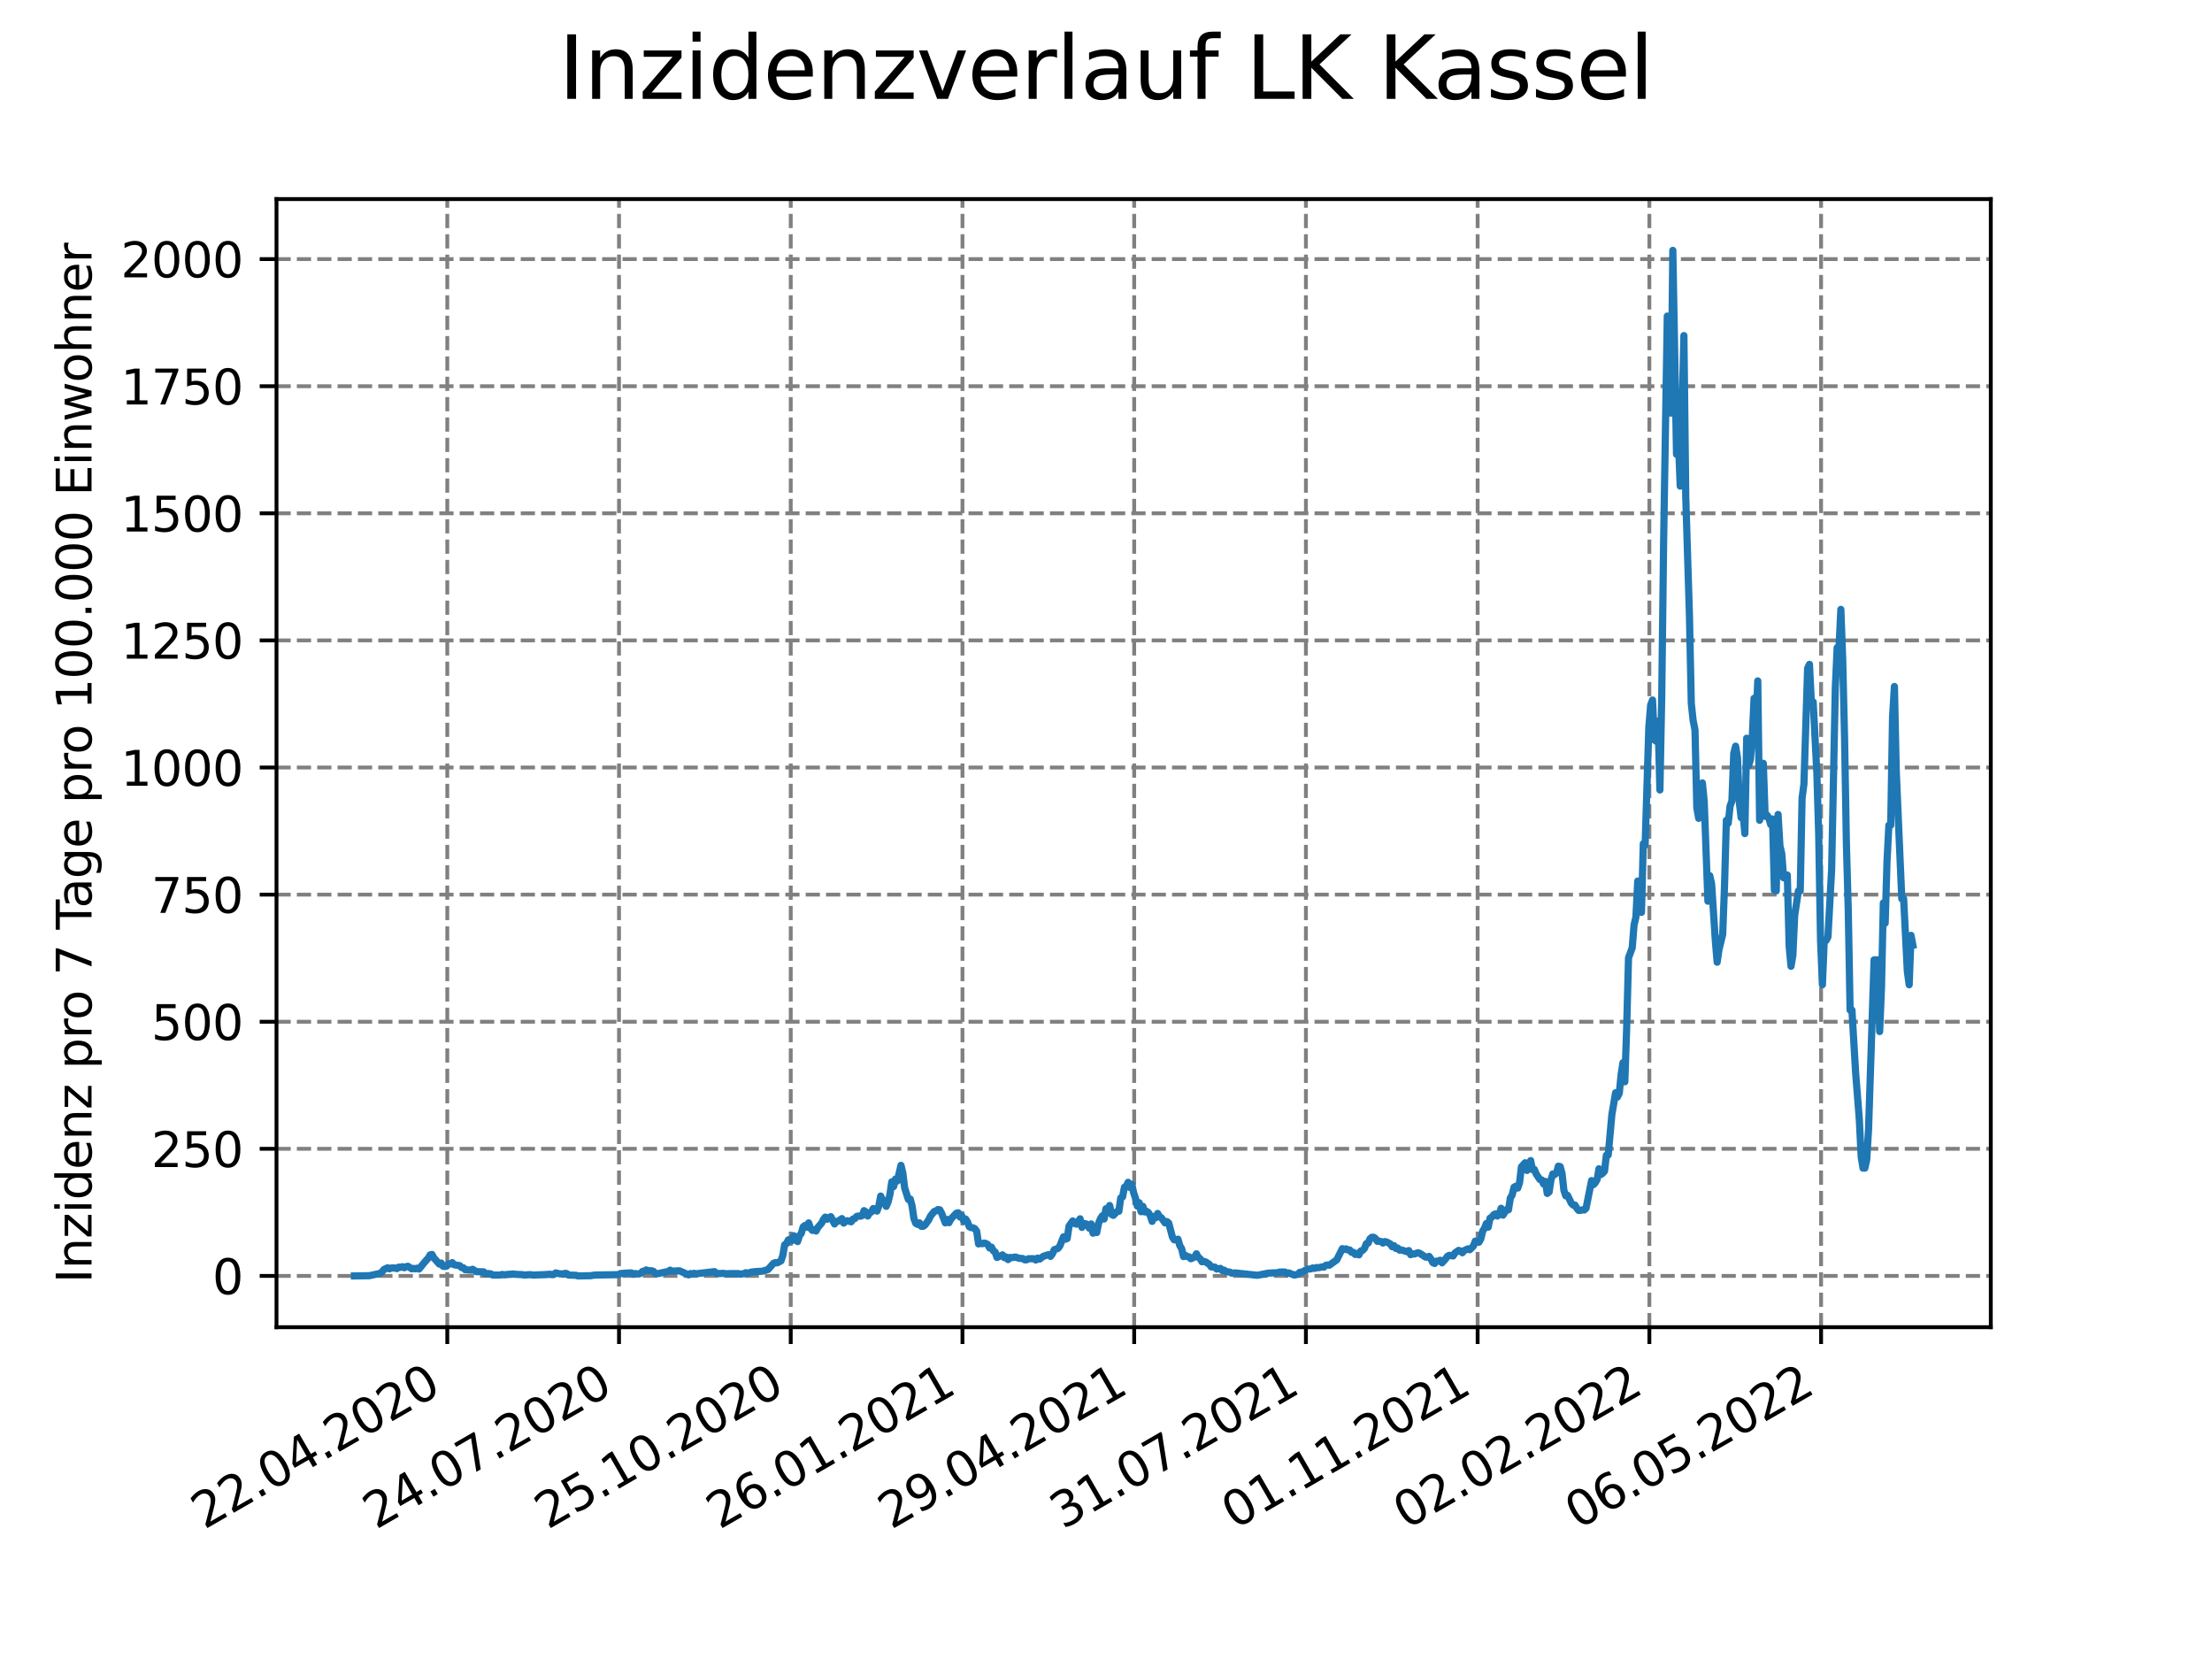 <?xml version="1.0" encoding="utf-8" standalone="no"?>
<!DOCTYPE svg PUBLIC "-//W3C//DTD SVG 1.1//EN"
  "http://www.w3.org/Graphics/SVG/1.1/DTD/svg11.dtd">
<svg xmlns:xlink="http://www.w3.org/1999/xlink" width="460.8pt" height="345.6pt" viewBox="0 0 460.8 345.6" xmlns="http://www.w3.org/2000/svg" version="1.1">
 <defs>
  <style type="text/css">*{stroke-linejoin: round; stroke-linecap: butt}</style>
 </defs>
 <g id="figure_1">
  <g id="patch_1">
   <path d="M 0 345.6 
L 460.8 345.6 
L 460.8 0 
L 0 0 
z
" style="fill: #ffffff"/>
  </g>
  <g id="axes_1">
   <g id="patch_2">
    <path d="M 57.6 276.48 
L 414.72 276.48 
L 414.72 41.472 
L 57.6 41.472 
z
" style="fill: #ffffff"/>
   </g>
   <g id="matplotlib.axis_1">
    <g id="xtick_1">
     <g id="line2d_1">
      <path d="M 93.178 276.48 
L 93.178 41.472 
" clip-path="url(#peb07316f0f)" style="fill: none; stroke-dasharray: 2.96,1.28; stroke-dashoffset: 0; stroke: #808080; stroke-width: 0.8"/>
     </g>
     <g id="line2d_2">
      <defs>
       <path id="mc55c9bea31" d="M 0 0 
L 0 3.5 
" style="stroke: #000000; stroke-width: 0.8"/>
      </defs>
      <g>
       <use xlink:href="#mc55c9bea31" x="93.178" y="276.48" style="stroke: #000000; stroke-width: 0.8"/>
      </g>
     </g>
     <g id="text_1">
      <!-- 22.04.2020 -->
      <g transform="translate(42.553 318.689)rotate(-30)scale(0.1 -0.1)">
       <defs>
        <path id="DejaVuSans-32" d="M 1228 531 
L 3431 531 
L 3431 0 
L 469 0 
L 469 531 
Q 828 903 1448 1529 
Q 2069 2156 2228 2338 
Q 2531 2678 2651 2914 
Q 2772 3150 2772 3378 
Q 2772 3750 2511 3984 
Q 2250 4219 1831 4219 
Q 1534 4219 1204 4116 
Q 875 4013 500 3803 
L 500 4441 
Q 881 4594 1212 4672 
Q 1544 4750 1819 4750 
Q 2544 4750 2975 4387 
Q 3406 4025 3406 3419 
Q 3406 3131 3298 2873 
Q 3191 2616 2906 2266 
Q 2828 2175 2409 1742 
Q 1991 1309 1228 531 
z
" transform="scale(0.016)"/>
        <path id="DejaVuSans-2e" d="M 684 794 
L 1344 794 
L 1344 0 
L 684 0 
L 684 794 
z
" transform="scale(0.016)"/>
        <path id="DejaVuSans-30" d="M 2034 4250 
Q 1547 4250 1301 3770 
Q 1056 3291 1056 2328 
Q 1056 1369 1301 889 
Q 1547 409 2034 409 
Q 2525 409 2770 889 
Q 3016 1369 3016 2328 
Q 3016 3291 2770 3770 
Q 2525 4250 2034 4250 
z
M 2034 4750 
Q 2819 4750 3233 4129 
Q 3647 3509 3647 2328 
Q 3647 1150 3233 529 
Q 2819 -91 2034 -91 
Q 1250 -91 836 529 
Q 422 1150 422 2328 
Q 422 3509 836 4129 
Q 1250 4750 2034 4750 
z
" transform="scale(0.016)"/>
        <path id="DejaVuSans-34" d="M 2419 4116 
L 825 1625 
L 2419 1625 
L 2419 4116 
z
M 2253 4666 
L 3047 4666 
L 3047 1625 
L 3713 1625 
L 3713 1100 
L 3047 1100 
L 3047 0 
L 2419 0 
L 2419 1100 
L 313 1100 
L 313 1709 
L 2253 4666 
z
" transform="scale(0.016)"/>
       </defs>
       <use xlink:href="#DejaVuSans-32"/>
       <use xlink:href="#DejaVuSans-32" x="63.623"/>
       <use xlink:href="#DejaVuSans-2e" x="127.246"/>
       <use xlink:href="#DejaVuSans-30" x="159.033"/>
       <use xlink:href="#DejaVuSans-34" x="222.656"/>
       <use xlink:href="#DejaVuSans-2e" x="286.279"/>
       <use xlink:href="#DejaVuSans-32" x="318.066"/>
       <use xlink:href="#DejaVuSans-30" x="381.689"/>
       <use xlink:href="#DejaVuSans-32" x="445.312"/>
       <use xlink:href="#DejaVuSans-30" x="508.936"/>
      </g>
     </g>
    </g>
    <g id="xtick_2">
     <g id="line2d_3">
      <path d="M 128.952 276.48 
L 128.952 41.472 
" clip-path="url(#peb07316f0f)" style="fill: none; stroke-dasharray: 2.96,1.28; stroke-dashoffset: 0; stroke: #808080; stroke-width: 0.8"/>
     </g>
     <g id="line2d_4">
      <g>
       <use xlink:href="#mc55c9bea31" x="128.952" y="276.48" style="stroke: #000000; stroke-width: 0.8"/>
      </g>
     </g>
     <g id="text_2">
      <!-- 24.07.2020 -->
      <g transform="translate(78.326 318.689)rotate(-30)scale(0.1 -0.1)">
       <defs>
        <path id="DejaVuSans-37" d="M 525 4666 
L 3525 4666 
L 3525 4397 
L 1831 0 
L 1172 0 
L 2766 4134 
L 525 4134 
L 525 4666 
z
" transform="scale(0.016)"/>
       </defs>
       <use xlink:href="#DejaVuSans-32"/>
       <use xlink:href="#DejaVuSans-34" x="63.623"/>
       <use xlink:href="#DejaVuSans-2e" x="127.246"/>
       <use xlink:href="#DejaVuSans-30" x="159.033"/>
       <use xlink:href="#DejaVuSans-37" x="222.656"/>
       <use xlink:href="#DejaVuSans-2e" x="286.279"/>
       <use xlink:href="#DejaVuSans-32" x="318.066"/>
       <use xlink:href="#DejaVuSans-30" x="381.689"/>
       <use xlink:href="#DejaVuSans-32" x="445.312"/>
       <use xlink:href="#DejaVuSans-30" x="508.936"/>
      </g>
     </g>
    </g>
    <g id="xtick_3">
     <g id="line2d_5">
      <path d="M 164.725 276.48 
L 164.725 41.472 
" clip-path="url(#peb07316f0f)" style="fill: none; stroke-dasharray: 2.96,1.28; stroke-dashoffset: 0; stroke: #808080; stroke-width: 0.8"/>
     </g>
     <g id="line2d_6">
      <g>
       <use xlink:href="#mc55c9bea31" x="164.725" y="276.48" style="stroke: #000000; stroke-width: 0.8"/>
      </g>
     </g>
     <g id="text_3">
      <!-- 25.10.2020 -->
      <g transform="translate(114.1 318.689)rotate(-30)scale(0.1 -0.1)">
       <defs>
        <path id="DejaVuSans-35" d="M 691 4666 
L 3169 4666 
L 3169 4134 
L 1269 4134 
L 1269 2991 
Q 1406 3038 1543 3061 
Q 1681 3084 1819 3084 
Q 2600 3084 3056 2656 
Q 3513 2228 3513 1497 
Q 3513 744 3044 326 
Q 2575 -91 1722 -91 
Q 1428 -91 1123 -41 
Q 819 9 494 109 
L 494 744 
Q 775 591 1075 516 
Q 1375 441 1709 441 
Q 2250 441 2565 725 
Q 2881 1009 2881 1497 
Q 2881 1984 2565 2268 
Q 2250 2553 1709 2553 
Q 1456 2553 1204 2497 
Q 953 2441 691 2322 
L 691 4666 
z
" transform="scale(0.016)"/>
        <path id="DejaVuSans-31" d="M 794 531 
L 1825 531 
L 1825 4091 
L 703 3866 
L 703 4441 
L 1819 4666 
L 2450 4666 
L 2450 531 
L 3481 531 
L 3481 0 
L 794 0 
L 794 531 
z
" transform="scale(0.016)"/>
       </defs>
       <use xlink:href="#DejaVuSans-32"/>
       <use xlink:href="#DejaVuSans-35" x="63.623"/>
       <use xlink:href="#DejaVuSans-2e" x="127.246"/>
       <use xlink:href="#DejaVuSans-31" x="159.033"/>
       <use xlink:href="#DejaVuSans-30" x="222.656"/>
       <use xlink:href="#DejaVuSans-2e" x="286.279"/>
       <use xlink:href="#DejaVuSans-32" x="318.066"/>
       <use xlink:href="#DejaVuSans-30" x="381.689"/>
       <use xlink:href="#DejaVuSans-32" x="445.312"/>
       <use xlink:href="#DejaVuSans-30" x="508.936"/>
      </g>
     </g>
    </g>
    <g id="xtick_4">
     <g id="line2d_7">
      <path d="M 200.499 276.48 
L 200.499 41.472 
" clip-path="url(#peb07316f0f)" style="fill: none; stroke-dasharray: 2.96,1.28; stroke-dashoffset: 0; stroke: #808080; stroke-width: 0.8"/>
     </g>
     <g id="line2d_8">
      <g>
       <use xlink:href="#mc55c9bea31" x="200.499" y="276.48" style="stroke: #000000; stroke-width: 0.8"/>
      </g>
     </g>
     <g id="text_4">
      <!-- 26.01.2021 -->
      <g transform="translate(149.873 318.689)rotate(-30)scale(0.1 -0.1)">
       <defs>
        <path id="DejaVuSans-36" d="M 2113 2584 
Q 1688 2584 1439 2293 
Q 1191 2003 1191 1497 
Q 1191 994 1439 701 
Q 1688 409 2113 409 
Q 2538 409 2786 701 
Q 3034 994 3034 1497 
Q 3034 2003 2786 2293 
Q 2538 2584 2113 2584 
z
M 3366 4563 
L 3366 3988 
Q 3128 4100 2886 4159 
Q 2644 4219 2406 4219 
Q 1781 4219 1451 3797 
Q 1122 3375 1075 2522 
Q 1259 2794 1537 2939 
Q 1816 3084 2150 3084 
Q 2853 3084 3261 2657 
Q 3669 2231 3669 1497 
Q 3669 778 3244 343 
Q 2819 -91 2113 -91 
Q 1303 -91 875 529 
Q 447 1150 447 2328 
Q 447 3434 972 4092 
Q 1497 4750 2381 4750 
Q 2619 4750 2861 4703 
Q 3103 4656 3366 4563 
z
" transform="scale(0.016)"/>
       </defs>
       <use xlink:href="#DejaVuSans-32"/>
       <use xlink:href="#DejaVuSans-36" x="63.623"/>
       <use xlink:href="#DejaVuSans-2e" x="127.246"/>
       <use xlink:href="#DejaVuSans-30" x="159.033"/>
       <use xlink:href="#DejaVuSans-31" x="222.656"/>
       <use xlink:href="#DejaVuSans-2e" x="286.279"/>
       <use xlink:href="#DejaVuSans-32" x="318.066"/>
       <use xlink:href="#DejaVuSans-30" x="381.689"/>
       <use xlink:href="#DejaVuSans-32" x="445.312"/>
       <use xlink:href="#DejaVuSans-31" x="508.936"/>
      </g>
     </g>
    </g>
    <g id="xtick_5">
     <g id="line2d_9">
      <path d="M 236.272 276.48 
L 236.272 41.472 
" clip-path="url(#peb07316f0f)" style="fill: none; stroke-dasharray: 2.96,1.28; stroke-dashoffset: 0; stroke: #808080; stroke-width: 0.8"/>
     </g>
     <g id="line2d_10">
      <g>
       <use xlink:href="#mc55c9bea31" x="236.272" y="276.48" style="stroke: #000000; stroke-width: 0.8"/>
      </g>
     </g>
     <g id="text_5">
      <!-- 29.04.2021 -->
      <g transform="translate(185.647 318.689)rotate(-30)scale(0.1 -0.1)">
       <defs>
        <path id="DejaVuSans-39" d="M 703 97 
L 703 672 
Q 941 559 1184 500 
Q 1428 441 1663 441 
Q 2288 441 2617 861 
Q 2947 1281 2994 2138 
Q 2813 1869 2534 1725 
Q 2256 1581 1919 1581 
Q 1219 1581 811 2004 
Q 403 2428 403 3163 
Q 403 3881 828 4315 
Q 1253 4750 1959 4750 
Q 2769 4750 3195 4129 
Q 3622 3509 3622 2328 
Q 3622 1225 3098 567 
Q 2575 -91 1691 -91 
Q 1453 -91 1209 -44 
Q 966 3 703 97 
z
M 1959 2075 
Q 2384 2075 2632 2365 
Q 2881 2656 2881 3163 
Q 2881 3666 2632 3958 
Q 2384 4250 1959 4250 
Q 1534 4250 1286 3958 
Q 1038 3666 1038 3163 
Q 1038 2656 1286 2365 
Q 1534 2075 1959 2075 
z
" transform="scale(0.016)"/>
       </defs>
       <use xlink:href="#DejaVuSans-32"/>
       <use xlink:href="#DejaVuSans-39" x="63.623"/>
       <use xlink:href="#DejaVuSans-2e" x="127.246"/>
       <use xlink:href="#DejaVuSans-30" x="159.033"/>
       <use xlink:href="#DejaVuSans-34" x="222.656"/>
       <use xlink:href="#DejaVuSans-2e" x="286.279"/>
       <use xlink:href="#DejaVuSans-32" x="318.066"/>
       <use xlink:href="#DejaVuSans-30" x="381.689"/>
       <use xlink:href="#DejaVuSans-32" x="445.312"/>
       <use xlink:href="#DejaVuSans-31" x="508.936"/>
      </g>
     </g>
    </g>
    <g id="xtick_6">
     <g id="line2d_11">
      <path d="M 272.046 276.48 
L 272.046 41.472 
" clip-path="url(#peb07316f0f)" style="fill: none; stroke-dasharray: 2.96,1.28; stroke-dashoffset: 0; stroke: #808080; stroke-width: 0.8"/>
     </g>
     <g id="line2d_12">
      <g>
       <use xlink:href="#mc55c9bea31" x="272.046" y="276.48" style="stroke: #000000; stroke-width: 0.8"/>
      </g>
     </g>
     <g id="text_6">
      <!-- 31.07.2021 -->
      <g transform="translate(221.421 318.689)rotate(-30)scale(0.1 -0.1)">
       <defs>
        <path id="DejaVuSans-33" d="M 2597 2516 
Q 3050 2419 3304 2112 
Q 3559 1806 3559 1356 
Q 3559 666 3084 287 
Q 2609 -91 1734 -91 
Q 1441 -91 1130 -33 
Q 819 25 488 141 
L 488 750 
Q 750 597 1062 519 
Q 1375 441 1716 441 
Q 2309 441 2620 675 
Q 2931 909 2931 1356 
Q 2931 1769 2642 2001 
Q 2353 2234 1838 2234 
L 1294 2234 
L 1294 2753 
L 1863 2753 
Q 2328 2753 2575 2939 
Q 2822 3125 2822 3475 
Q 2822 3834 2567 4026 
Q 2313 4219 1838 4219 
Q 1578 4219 1281 4162 
Q 984 4106 628 3988 
L 628 4550 
Q 988 4650 1302 4700 
Q 1616 4750 1894 4750 
Q 2613 4750 3031 4423 
Q 3450 4097 3450 3541 
Q 3450 3153 3228 2886 
Q 3006 2619 2597 2516 
z
" transform="scale(0.016)"/>
       </defs>
       <use xlink:href="#DejaVuSans-33"/>
       <use xlink:href="#DejaVuSans-31" x="63.623"/>
       <use xlink:href="#DejaVuSans-2e" x="127.246"/>
       <use xlink:href="#DejaVuSans-30" x="159.033"/>
       <use xlink:href="#DejaVuSans-37" x="222.656"/>
       <use xlink:href="#DejaVuSans-2e" x="286.279"/>
       <use xlink:href="#DejaVuSans-32" x="318.066"/>
       <use xlink:href="#DejaVuSans-30" x="381.689"/>
       <use xlink:href="#DejaVuSans-32" x="445.312"/>
       <use xlink:href="#DejaVuSans-31" x="508.936"/>
      </g>
     </g>
    </g>
    <g id="xtick_7">
     <g id="line2d_13">
      <path d="M 307.819 276.48 
L 307.819 41.472 
" clip-path="url(#peb07316f0f)" style="fill: none; stroke-dasharray: 2.96,1.28; stroke-dashoffset: 0; stroke: #808080; stroke-width: 0.8"/>
     </g>
     <g id="line2d_14">
      <g>
       <use xlink:href="#mc55c9bea31" x="307.819" y="276.48" style="stroke: #000000; stroke-width: 0.8"/>
      </g>
     </g>
     <g id="text_7">
      <!-- 01.11.2021 -->
      <g transform="translate(257.194 318.689)rotate(-30)scale(0.1 -0.1)">
       <use xlink:href="#DejaVuSans-30"/>
       <use xlink:href="#DejaVuSans-31" x="63.623"/>
       <use xlink:href="#DejaVuSans-2e" x="127.246"/>
       <use xlink:href="#DejaVuSans-31" x="159.033"/>
       <use xlink:href="#DejaVuSans-31" x="222.656"/>
       <use xlink:href="#DejaVuSans-2e" x="286.279"/>
       <use xlink:href="#DejaVuSans-32" x="318.066"/>
       <use xlink:href="#DejaVuSans-30" x="381.689"/>
       <use xlink:href="#DejaVuSans-32" x="445.312"/>
       <use xlink:href="#DejaVuSans-31" x="508.936"/>
      </g>
     </g>
    </g>
    <g id="xtick_8">
     <g id="line2d_15">
      <path d="M 343.593 276.48 
L 343.593 41.472 
" clip-path="url(#peb07316f0f)" style="fill: none; stroke-dasharray: 2.96,1.28; stroke-dashoffset: 0; stroke: #808080; stroke-width: 0.8"/>
     </g>
     <g id="line2d_16">
      <g>
       <use xlink:href="#mc55c9bea31" x="343.593" y="276.48" style="stroke: #000000; stroke-width: 0.8"/>
      </g>
     </g>
     <g id="text_8">
      <!-- 02.02.2022 -->
      <g transform="translate(292.968 318.689)rotate(-30)scale(0.1 -0.1)">
       <use xlink:href="#DejaVuSans-30"/>
       <use xlink:href="#DejaVuSans-32" x="63.623"/>
       <use xlink:href="#DejaVuSans-2e" x="127.246"/>
       <use xlink:href="#DejaVuSans-30" x="159.033"/>
       <use xlink:href="#DejaVuSans-32" x="222.656"/>
       <use xlink:href="#DejaVuSans-2e" x="286.279"/>
       <use xlink:href="#DejaVuSans-32" x="318.066"/>
       <use xlink:href="#DejaVuSans-30" x="381.689"/>
       <use xlink:href="#DejaVuSans-32" x="445.312"/>
       <use xlink:href="#DejaVuSans-32" x="508.936"/>
      </g>
     </g>
    </g>
    <g id="xtick_9">
     <g id="line2d_17">
      <path d="M 379.366 276.48 
L 379.366 41.472 
" clip-path="url(#peb07316f0f)" style="fill: none; stroke-dasharray: 2.96,1.28; stroke-dashoffset: 0; stroke: #808080; stroke-width: 0.8"/>
     </g>
     <g id="line2d_18">
      <g>
       <use xlink:href="#mc55c9bea31" x="379.366" y="276.48" style="stroke: #000000; stroke-width: 0.8"/>
      </g>
     </g>
     <g id="text_9">
      <!-- 06.05.2022 -->
      <g transform="translate(328.741 318.689)rotate(-30)scale(0.1 -0.1)">
       <use xlink:href="#DejaVuSans-30"/>
       <use xlink:href="#DejaVuSans-36" x="63.623"/>
       <use xlink:href="#DejaVuSans-2e" x="127.246"/>
       <use xlink:href="#DejaVuSans-30" x="159.033"/>
       <use xlink:href="#DejaVuSans-35" x="222.656"/>
       <use xlink:href="#DejaVuSans-2e" x="286.279"/>
       <use xlink:href="#DejaVuSans-32" x="318.066"/>
       <use xlink:href="#DejaVuSans-30" x="381.689"/>
       <use xlink:href="#DejaVuSans-32" x="445.312"/>
       <use xlink:href="#DejaVuSans-32" x="508.936"/>
      </g>
     </g>
    </g>
   </g>
   <g id="matplotlib.axis_2">
    <g id="ytick_1">
     <g id="line2d_19">
      <path d="M 57.6 265.798 
L 414.72 265.798 
" clip-path="url(#peb07316f0f)" style="fill: none; stroke-dasharray: 2.96,1.28; stroke-dashoffset: 0; stroke: #808080; stroke-width: 0.8"/>
     </g>
     <g id="line2d_20">
      <defs>
       <path id="m49780b5570" d="M 0 0 
L -3.5 0 
" style="stroke: #000000; stroke-width: 0.8"/>
      </defs>
      <g>
       <use xlink:href="#m49780b5570" x="57.6" y="265.798" style="stroke: #000000; stroke-width: 0.8"/>
      </g>
     </g>
     <g id="text_10">
      <!-- 0 -->
      <g transform="translate(44.237 269.597)scale(0.1 -0.1)">
       <use xlink:href="#DejaVuSans-30"/>
      </g>
     </g>
    </g>
    <g id="ytick_2">
     <g id="line2d_21">
      <path d="M 57.6 239.32 
L 414.72 239.32 
" clip-path="url(#peb07316f0f)" style="fill: none; stroke-dasharray: 2.96,1.28; stroke-dashoffset: 0; stroke: #808080; stroke-width: 0.8"/>
     </g>
     <g id="line2d_22">
      <g>
       <use xlink:href="#m49780b5570" x="57.6" y="239.32" style="stroke: #000000; stroke-width: 0.8"/>
      </g>
     </g>
     <g id="text_11">
      <!-- 250 -->
      <g transform="translate(31.512 243.119)scale(0.1 -0.1)">
       <use xlink:href="#DejaVuSans-32"/>
       <use xlink:href="#DejaVuSans-35" x="63.623"/>
       <use xlink:href="#DejaVuSans-30" x="127.246"/>
      </g>
     </g>
    </g>
    <g id="ytick_3">
     <g id="line2d_23">
      <path d="M 57.6 212.842 
L 414.72 212.842 
" clip-path="url(#peb07316f0f)" style="fill: none; stroke-dasharray: 2.96,1.28; stroke-dashoffset: 0; stroke: #808080; stroke-width: 0.8"/>
     </g>
     <g id="line2d_24">
      <g>
       <use xlink:href="#m49780b5570" x="57.6" y="212.842" style="stroke: #000000; stroke-width: 0.8"/>
      </g>
     </g>
     <g id="text_12">
      <!-- 500 -->
      <g transform="translate(31.512 216.642)scale(0.1 -0.1)">
       <use xlink:href="#DejaVuSans-35"/>
       <use xlink:href="#DejaVuSans-30" x="63.623"/>
       <use xlink:href="#DejaVuSans-30" x="127.246"/>
      </g>
     </g>
    </g>
    <g id="ytick_4">
     <g id="line2d_25">
      <path d="M 57.6 186.365 
L 414.72 186.365 
" clip-path="url(#peb07316f0f)" style="fill: none; stroke-dasharray: 2.96,1.28; stroke-dashoffset: 0; stroke: #808080; stroke-width: 0.8"/>
     </g>
     <g id="line2d_26">
      <g>
       <use xlink:href="#m49780b5570" x="57.6" y="186.365" style="stroke: #000000; stroke-width: 0.8"/>
      </g>
     </g>
     <g id="text_13">
      <!-- 750 -->
      <g transform="translate(31.512 190.164)scale(0.1 -0.1)">
       <use xlink:href="#DejaVuSans-37"/>
       <use xlink:href="#DejaVuSans-35" x="63.623"/>
       <use xlink:href="#DejaVuSans-30" x="127.246"/>
      </g>
     </g>
    </g>
    <g id="ytick_5">
     <g id="line2d_27">
      <path d="M 57.6 159.887 
L 414.72 159.887 
" clip-path="url(#peb07316f0f)" style="fill: none; stroke-dasharray: 2.96,1.28; stroke-dashoffset: 0; stroke: #808080; stroke-width: 0.8"/>
     </g>
     <g id="line2d_28">
      <g>
       <use xlink:href="#m49780b5570" x="57.6" y="159.887" style="stroke: #000000; stroke-width: 0.8"/>
      </g>
     </g>
     <g id="text_14">
      <!-- 1000 -->
      <g transform="translate(25.15 163.686)scale(0.1 -0.1)">
       <use xlink:href="#DejaVuSans-31"/>
       <use xlink:href="#DejaVuSans-30" x="63.623"/>
       <use xlink:href="#DejaVuSans-30" x="127.246"/>
       <use xlink:href="#DejaVuSans-30" x="190.869"/>
      </g>
     </g>
    </g>
    <g id="ytick_6">
     <g id="line2d_29">
      <path d="M 57.6 133.409 
L 414.72 133.409 
" clip-path="url(#peb07316f0f)" style="fill: none; stroke-dasharray: 2.96,1.28; stroke-dashoffset: 0; stroke: #808080; stroke-width: 0.8"/>
     </g>
     <g id="line2d_30">
      <g>
       <use xlink:href="#m49780b5570" x="57.6" y="133.409" style="stroke: #000000; stroke-width: 0.8"/>
      </g>
     </g>
     <g id="text_15">
      <!-- 1250 -->
      <g transform="translate(25.15 137.208)scale(0.1 -0.1)">
       <use xlink:href="#DejaVuSans-31"/>
       <use xlink:href="#DejaVuSans-32" x="63.623"/>
       <use xlink:href="#DejaVuSans-35" x="127.246"/>
       <use xlink:href="#DejaVuSans-30" x="190.869"/>
      </g>
     </g>
    </g>
    <g id="ytick_7">
     <g id="line2d_31">
      <path d="M 57.6 106.931 
L 414.72 106.931 
" clip-path="url(#peb07316f0f)" style="fill: none; stroke-dasharray: 2.96,1.28; stroke-dashoffset: 0; stroke: #808080; stroke-width: 0.8"/>
     </g>
     <g id="line2d_32">
      <g>
       <use xlink:href="#m49780b5570" x="57.6" y="106.931" style="stroke: #000000; stroke-width: 0.8"/>
      </g>
     </g>
     <g id="text_16">
      <!-- 1500 -->
      <g transform="translate(25.15 110.73)scale(0.1 -0.1)">
       <use xlink:href="#DejaVuSans-31"/>
       <use xlink:href="#DejaVuSans-35" x="63.623"/>
       <use xlink:href="#DejaVuSans-30" x="127.246"/>
       <use xlink:href="#DejaVuSans-30" x="190.869"/>
      </g>
     </g>
    </g>
    <g id="ytick_8">
     <g id="line2d_33">
      <path d="M 57.6 80.453 
L 414.72 80.453 
" clip-path="url(#peb07316f0f)" style="fill: none; stroke-dasharray: 2.96,1.28; stroke-dashoffset: 0; stroke: #808080; stroke-width: 0.8"/>
     </g>
     <g id="line2d_34">
      <g>
       <use xlink:href="#m49780b5570" x="57.6" y="80.453" style="stroke: #000000; stroke-width: 0.8"/>
      </g>
     </g>
     <g id="text_17">
      <!-- 1750 -->
      <g transform="translate(25.15 84.253)scale(0.1 -0.1)">
       <use xlink:href="#DejaVuSans-31"/>
       <use xlink:href="#DejaVuSans-37" x="63.623"/>
       <use xlink:href="#DejaVuSans-35" x="127.246"/>
       <use xlink:href="#DejaVuSans-30" x="190.869"/>
      </g>
     </g>
    </g>
    <g id="ytick_9">
     <g id="line2d_35">
      <path d="M 57.6 53.976 
L 414.72 53.976 
" clip-path="url(#peb07316f0f)" style="fill: none; stroke-dasharray: 2.96,1.28; stroke-dashoffset: 0; stroke: #808080; stroke-width: 0.8"/>
     </g>
     <g id="line2d_36">
      <g>
       <use xlink:href="#m49780b5570" x="57.6" y="53.976" style="stroke: #000000; stroke-width: 0.8"/>
      </g>
     </g>
     <g id="text_18">
      <!-- 2000 -->
      <g transform="translate(25.15 57.775)scale(0.1 -0.1)">
       <use xlink:href="#DejaVuSans-32"/>
       <use xlink:href="#DejaVuSans-30" x="63.623"/>
       <use xlink:href="#DejaVuSans-30" x="127.246"/>
       <use xlink:href="#DejaVuSans-30" x="190.869"/>
      </g>
     </g>
    </g>
    <g id="text_19">
     <!-- Inzidenz pro 7 Tage pro 100.000 Einwohner -->
     <g transform="translate(19.07 267.301)rotate(-90)scale(0.1 -0.1)">
      <defs>
       <path id="DejaVuSans-49" d="M 628 4666 
L 1259 4666 
L 1259 0 
L 628 0 
L 628 4666 
z
" transform="scale(0.016)"/>
       <path id="DejaVuSans-6e" d="M 3513 2113 
L 3513 0 
L 2938 0 
L 2938 2094 
Q 2938 2591 2744 2837 
Q 2550 3084 2163 3084 
Q 1697 3084 1428 2787 
Q 1159 2491 1159 1978 
L 1159 0 
L 581 0 
L 581 3500 
L 1159 3500 
L 1159 2956 
Q 1366 3272 1645 3428 
Q 1925 3584 2291 3584 
Q 2894 3584 3203 3211 
Q 3513 2838 3513 2113 
z
" transform="scale(0.016)"/>
       <path id="DejaVuSans-7a" d="M 353 3500 
L 3084 3500 
L 3084 2975 
L 922 459 
L 3084 459 
L 3084 0 
L 275 0 
L 275 525 
L 2438 3041 
L 353 3041 
L 353 3500 
z
" transform="scale(0.016)"/>
       <path id="DejaVuSans-69" d="M 603 3500 
L 1178 3500 
L 1178 0 
L 603 0 
L 603 3500 
z
M 603 4863 
L 1178 4863 
L 1178 4134 
L 603 4134 
L 603 4863 
z
" transform="scale(0.016)"/>
       <path id="DejaVuSans-64" d="M 2906 2969 
L 2906 4863 
L 3481 4863 
L 3481 0 
L 2906 0 
L 2906 525 
Q 2725 213 2448 61 
Q 2172 -91 1784 -91 
Q 1150 -91 751 415 
Q 353 922 353 1747 
Q 353 2572 751 3078 
Q 1150 3584 1784 3584 
Q 2172 3584 2448 3432 
Q 2725 3281 2906 2969 
z
M 947 1747 
Q 947 1113 1208 752 
Q 1469 391 1925 391 
Q 2381 391 2643 752 
Q 2906 1113 2906 1747 
Q 2906 2381 2643 2742 
Q 2381 3103 1925 3103 
Q 1469 3103 1208 2742 
Q 947 2381 947 1747 
z
" transform="scale(0.016)"/>
       <path id="DejaVuSans-65" d="M 3597 1894 
L 3597 1613 
L 953 1613 
Q 991 1019 1311 708 
Q 1631 397 2203 397 
Q 2534 397 2845 478 
Q 3156 559 3463 722 
L 3463 178 
Q 3153 47 2828 -22 
Q 2503 -91 2169 -91 
Q 1331 -91 842 396 
Q 353 884 353 1716 
Q 353 2575 817 3079 
Q 1281 3584 2069 3584 
Q 2775 3584 3186 3129 
Q 3597 2675 3597 1894 
z
M 3022 2063 
Q 3016 2534 2758 2815 
Q 2500 3097 2075 3097 
Q 1594 3097 1305 2825 
Q 1016 2553 972 2059 
L 3022 2063 
z
" transform="scale(0.016)"/>
       <path id="DejaVuSans-20" transform="scale(0.016)"/>
       <path id="DejaVuSans-70" d="M 1159 525 
L 1159 -1331 
L 581 -1331 
L 581 3500 
L 1159 3500 
L 1159 2969 
Q 1341 3281 1617 3432 
Q 1894 3584 2278 3584 
Q 2916 3584 3314 3078 
Q 3713 2572 3713 1747 
Q 3713 922 3314 415 
Q 2916 -91 2278 -91 
Q 1894 -91 1617 61 
Q 1341 213 1159 525 
z
M 3116 1747 
Q 3116 2381 2855 2742 
Q 2594 3103 2138 3103 
Q 1681 3103 1420 2742 
Q 1159 2381 1159 1747 
Q 1159 1113 1420 752 
Q 1681 391 2138 391 
Q 2594 391 2855 752 
Q 3116 1113 3116 1747 
z
" transform="scale(0.016)"/>
       <path id="DejaVuSans-72" d="M 2631 2963 
Q 2534 3019 2420 3045 
Q 2306 3072 2169 3072 
Q 1681 3072 1420 2755 
Q 1159 2438 1159 1844 
L 1159 0 
L 581 0 
L 581 3500 
L 1159 3500 
L 1159 2956 
Q 1341 3275 1631 3429 
Q 1922 3584 2338 3584 
Q 2397 3584 2469 3576 
Q 2541 3569 2628 3553 
L 2631 2963 
z
" transform="scale(0.016)"/>
       <path id="DejaVuSans-6f" d="M 1959 3097 
Q 1497 3097 1228 2736 
Q 959 2375 959 1747 
Q 959 1119 1226 758 
Q 1494 397 1959 397 
Q 2419 397 2687 759 
Q 2956 1122 2956 1747 
Q 2956 2369 2687 2733 
Q 2419 3097 1959 3097 
z
M 1959 3584 
Q 2709 3584 3137 3096 
Q 3566 2609 3566 1747 
Q 3566 888 3137 398 
Q 2709 -91 1959 -91 
Q 1206 -91 779 398 
Q 353 888 353 1747 
Q 353 2609 779 3096 
Q 1206 3584 1959 3584 
z
" transform="scale(0.016)"/>
       <path id="DejaVuSans-54" d="M -19 4666 
L 3928 4666 
L 3928 4134 
L 2272 4134 
L 2272 0 
L 1638 0 
L 1638 4134 
L -19 4134 
L -19 4666 
z
" transform="scale(0.016)"/>
       <path id="DejaVuSans-61" d="M 2194 1759 
Q 1497 1759 1228 1600 
Q 959 1441 959 1056 
Q 959 750 1161 570 
Q 1363 391 1709 391 
Q 2188 391 2477 730 
Q 2766 1069 2766 1631 
L 2766 1759 
L 2194 1759 
z
M 3341 1997 
L 3341 0 
L 2766 0 
L 2766 531 
Q 2569 213 2275 61 
Q 1981 -91 1556 -91 
Q 1019 -91 701 211 
Q 384 513 384 1019 
Q 384 1609 779 1909 
Q 1175 2209 1959 2209 
L 2766 2209 
L 2766 2266 
Q 2766 2663 2505 2880 
Q 2244 3097 1772 3097 
Q 1472 3097 1187 3025 
Q 903 2953 641 2809 
L 641 3341 
Q 956 3463 1253 3523 
Q 1550 3584 1831 3584 
Q 2591 3584 2966 3190 
Q 3341 2797 3341 1997 
z
" transform="scale(0.016)"/>
       <path id="DejaVuSans-67" d="M 2906 1791 
Q 2906 2416 2648 2759 
Q 2391 3103 1925 3103 
Q 1463 3103 1205 2759 
Q 947 2416 947 1791 
Q 947 1169 1205 825 
Q 1463 481 1925 481 
Q 2391 481 2648 825 
Q 2906 1169 2906 1791 
z
M 3481 434 
Q 3481 -459 3084 -895 
Q 2688 -1331 1869 -1331 
Q 1566 -1331 1297 -1286 
Q 1028 -1241 775 -1147 
L 775 -588 
Q 1028 -725 1275 -790 
Q 1522 -856 1778 -856 
Q 2344 -856 2625 -561 
Q 2906 -266 2906 331 
L 2906 616 
Q 2728 306 2450 153 
Q 2172 0 1784 0 
Q 1141 0 747 490 
Q 353 981 353 1791 
Q 353 2603 747 3093 
Q 1141 3584 1784 3584 
Q 2172 3584 2450 3431 
Q 2728 3278 2906 2969 
L 2906 3500 
L 3481 3500 
L 3481 434 
z
" transform="scale(0.016)"/>
       <path id="DejaVuSans-45" d="M 628 4666 
L 3578 4666 
L 3578 4134 
L 1259 4134 
L 1259 2753 
L 3481 2753 
L 3481 2222 
L 1259 2222 
L 1259 531 
L 3634 531 
L 3634 0 
L 628 0 
L 628 4666 
z
" transform="scale(0.016)"/>
       <path id="DejaVuSans-77" d="M 269 3500 
L 844 3500 
L 1563 769 
L 2278 3500 
L 2956 3500 
L 3675 769 
L 4391 3500 
L 4966 3500 
L 4050 0 
L 3372 0 
L 2619 2869 
L 1863 0 
L 1184 0 
L 269 3500 
z
" transform="scale(0.016)"/>
       <path id="DejaVuSans-68" d="M 3513 2113 
L 3513 0 
L 2938 0 
L 2938 2094 
Q 2938 2591 2744 2837 
Q 2550 3084 2163 3084 
Q 1697 3084 1428 2787 
Q 1159 2491 1159 1978 
L 1159 0 
L 581 0 
L 581 4863 
L 1159 4863 
L 1159 2956 
Q 1366 3272 1645 3428 
Q 1925 3584 2291 3584 
Q 2894 3584 3203 3211 
Q 3513 2838 3513 2113 
z
" transform="scale(0.016)"/>
      </defs>
      <use xlink:href="#DejaVuSans-49"/>
      <use xlink:href="#DejaVuSans-6e" x="29.492"/>
      <use xlink:href="#DejaVuSans-7a" x="92.871"/>
      <use xlink:href="#DejaVuSans-69" x="145.361"/>
      <use xlink:href="#DejaVuSans-64" x="173.145"/>
      <use xlink:href="#DejaVuSans-65" x="236.621"/>
      <use xlink:href="#DejaVuSans-6e" x="298.145"/>
      <use xlink:href="#DejaVuSans-7a" x="361.523"/>
      <use xlink:href="#DejaVuSans-20" x="414.014"/>
      <use xlink:href="#DejaVuSans-70" x="445.801"/>
      <use xlink:href="#DejaVuSans-72" x="509.277"/>
      <use xlink:href="#DejaVuSans-6f" x="548.141"/>
      <use xlink:href="#DejaVuSans-20" x="609.322"/>
      <use xlink:href="#DejaVuSans-37" x="641.109"/>
      <use xlink:href="#DejaVuSans-20" x="704.732"/>
      <use xlink:href="#DejaVuSans-54" x="736.52"/>
      <use xlink:href="#DejaVuSans-61" x="781.104"/>
      <use xlink:href="#DejaVuSans-67" x="842.383"/>
      <use xlink:href="#DejaVuSans-65" x="905.859"/>
      <use xlink:href="#DejaVuSans-20" x="967.383"/>
      <use xlink:href="#DejaVuSans-70" x="999.17"/>
      <use xlink:href="#DejaVuSans-72" x="1062.646"/>
      <use xlink:href="#DejaVuSans-6f" x="1101.51"/>
      <use xlink:href="#DejaVuSans-20" x="1162.691"/>
      <use xlink:href="#DejaVuSans-31" x="1194.479"/>
      <use xlink:href="#DejaVuSans-30" x="1258.102"/>
      <use xlink:href="#DejaVuSans-30" x="1321.725"/>
      <use xlink:href="#DejaVuSans-2e" x="1385.348"/>
      <use xlink:href="#DejaVuSans-30" x="1417.135"/>
      <use xlink:href="#DejaVuSans-30" x="1480.758"/>
      <use xlink:href="#DejaVuSans-30" x="1544.381"/>
      <use xlink:href="#DejaVuSans-20" x="1608.004"/>
      <use xlink:href="#DejaVuSans-45" x="1639.791"/>
      <use xlink:href="#DejaVuSans-69" x="1702.975"/>
      <use xlink:href="#DejaVuSans-6e" x="1730.758"/>
      <use xlink:href="#DejaVuSans-77" x="1794.137"/>
      <use xlink:href="#DejaVuSans-6f" x="1875.924"/>
      <use xlink:href="#DejaVuSans-68" x="1937.105"/>
      <use xlink:href="#DejaVuSans-6e" x="2000.484"/>
      <use xlink:href="#DejaVuSans-65" x="2063.863"/>
      <use xlink:href="#DejaVuSans-72" x="2125.387"/>
     </g>
    </g>
   </g>
   <g id="line2d_37">
    <path d="M 73.833 265.798 
L 76.91 265.753 
L 79.218 265.261 
L 79.603 264.948 
L 79.987 264.456 
L 80.757 264.098 
L 81.141 264.322 
L 81.526 264.143 
L 82.295 264.143 
L 82.68 264.277 
L 83.065 263.964 
L 83.449 264.009 
L 83.834 263.874 
L 84.219 264.098 
L 84.603 263.874 
L 84.988 263.785 
L 85.757 264.322 
L 86.142 264.232 
L 86.527 264.322 
L 86.911 264.187 
L 87.296 264.366 
L 88.45 262.935 
L 89.219 262.085 
L 89.604 261.414 
L 89.989 261.325 
L 90.373 262.04 
L 91.527 263.338 
L 91.912 263.114 
L 92.296 263.785 
L 92.681 263.83 
L 93.066 263.74 
L 93.45 263.293 
L 93.835 263.293 
L 94.22 263.024 
L 94.604 263.472 
L 95.758 263.651 
L 96.143 264.053 
L 96.528 264.098 
L 96.912 264.501 
L 98.066 264.59 
L 98.451 264.411 
L 99.22 264.903 
L 100.759 264.948 
L 101.144 265.35 
L 101.913 265.306 
L 102.298 265.395 
L 102.682 265.619 
L 104.221 265.619 
L 104.606 265.485 
L 104.99 265.574 
L 105.76 265.485 
L 106.914 265.395 
L 107.683 265.485 
L 108.837 265.529 
L 109.222 265.619 
L 110.376 265.529 
L 111.145 265.619 
L 113.453 265.529 
L 114.607 265.44 
L 114.992 265.529 
L 115.376 265.485 
L 115.761 265.172 
L 116.53 265.35 
L 117.3 265.395 
L 117.684 265.261 
L 118.069 265.306 
L 118.453 265.619 
L 119.992 265.664 
L 120.377 265.798 
L 123.069 265.753 
L 123.839 265.619 
L 128.839 265.529 
L 129.224 265.306 
L 131.147 265.172 
L 131.532 265.172 
L 131.917 265.44 
L 132.301 265.306 
L 133.071 265.395 
L 133.455 265.261 
L 133.84 264.858 
L 134.225 264.814 
L 134.609 264.545 
L 134.994 264.724 
L 135.763 264.724 
L 136.148 264.858 
L 136.533 265.261 
L 136.917 265.35 
L 139.225 264.858 
L 139.61 264.59 
L 139.995 264.814 
L 141.533 264.724 
L 143.457 265.574 
L 143.841 265.306 
L 144.226 265.35 
L 144.61 265.261 
L 144.995 265.35 
L 148.842 264.903 
L 149.226 265.216 
L 149.611 265.306 
L 150.765 265.261 
L 151.15 265.35 
L 152.304 265.306 
L 153.842 265.306 
L 154.227 265.44 
L 154.996 265.306 
L 155.381 265.127 
L 155.766 265.261 
L 156.535 264.993 
L 157.304 264.903 
L 158.843 264.814 
L 159.997 264.456 
L 161.151 263.159 
L 161.536 263.024 
L 161.92 263.069 
L 162.69 262.667 
L 163.074 261.548 
L 163.459 259.312 
L 163.844 259.043 
L 164.228 258.283 
L 164.613 258.193 
L 164.998 258.462 
L 165.382 257.433 
L 165.767 258.238 
L 166.152 258.641 
L 166.536 257.433 
L 166.921 256.941 
L 167.306 255.599 
L 167.69 255.286 
L 168.075 255.643 
L 168.46 254.749 
L 168.844 255.867 
L 169.229 256.314 
L 169.614 256.18 
L 169.998 256.449 
L 170.383 255.688 
L 171.152 254.794 
L 171.537 254.033 
L 171.921 253.541 
L 172.306 253.988 
L 172.691 253.631 
L 173.075 253.452 
L 173.845 254.972 
L 174.229 254.436 
L 174.614 254.391 
L 175.383 253.854 
L 175.768 254.794 
L 176.153 254.391 
L 176.537 254.302 
L 177.307 254.525 
L 177.691 253.944 
L 178.076 253.854 
L 178.461 253.407 
L 178.845 253.317 
L 179.23 253.362 
L 179.615 253.228 
L 179.999 252.199 
L 180.384 252.467 
L 180.769 253.317 
L 181.153 252.646 
L 181.538 252.467 
L 181.923 251.752 
L 182.307 251.886 
L 182.692 252.289 
L 183.077 251.215 
L 183.461 249.157 
L 183.846 250.052 
L 184.231 250.141 
L 184.615 251.304 
L 185 250.41 
L 185.385 248.844 
L 185.769 246.205 
L 186.154 247.189 
L 186.539 245.623 
L 186.923 246.026 
L 187.693 242.76 
L 188.077 244.371 
L 188.462 247.502 
L 189.231 249.873 
L 189.616 249.783 
L 190.001 251.215 
L 190.385 253.854 
L 190.77 254.838 
L 191.155 255.062 
L 191.539 254.749 
L 191.924 255.465 
L 192.309 255.465 
L 192.693 255.196 
L 193.463 254.123 
L 193.847 253.317 
L 194.617 252.378 
L 195.001 252.244 
L 195.386 251.975 
L 195.771 252.02 
L 196.155 252.736 
L 196.924 254.749 
L 197.309 254.033 
L 197.694 254.704 
L 198.078 253.944 
L 198.848 253.138 
L 199.232 252.736 
L 199.617 252.646 
L 200.002 253.541 
L 200.386 253.317 
L 200.771 254.346 
L 201.156 253.944 
L 201.54 254.525 
L 201.925 255.554 
L 202.31 255.733 
L 202.694 255.778 
L 203.079 255.957 
L 203.464 256.493 
L 203.848 259.133 
L 204.233 258.998 
L 204.618 259.088 
L 205.002 258.954 
L 205.387 259.043 
L 205.772 259.267 
L 206.156 259.983 
L 206.541 259.804 
L 206.926 260.564 
L 207.31 260.832 
L 207.695 261.951 
L 208.849 261.414 
L 209.234 261.996 
L 209.618 261.861 
L 210.003 262.398 
L 210.388 261.951 
L 210.772 261.996 
L 211.542 261.861 
L 212.311 262.13 
L 213.08 262.174 
L 213.465 262.443 
L 213.85 262.443 
L 214.234 262.219 
L 215.388 262.219 
L 215.773 262.488 
L 216.158 262.085 
L 216.542 262.309 
L 217.312 261.727 
L 218.081 261.459 
L 218.466 261.369 
L 218.85 261.727 
L 219.235 261.19 
L 219.62 260.34 
L 220.389 260.072 
L 220.774 259.58 
L 221.543 257.656 
L 221.928 258.149 
L 222.312 258.014 
L 222.697 255.42 
L 223.466 254.346 
L 223.851 254.838 
L 224.235 255.017 
L 225.005 253.899 
L 225.389 255.688 
L 225.774 254.883 
L 226.159 254.928 
L 226.543 255.107 
L 226.928 255.867 
L 227.313 254.972 
L 227.697 256.896 
L 228.082 256.359 
L 228.467 256.762 
L 228.851 254.838 
L 229.236 253.899 
L 229.621 253.273 
L 230.005 253.944 
L 230.39 251.796 
L 230.775 252.199 
L 231.159 251.125 
L 231.544 252.96 
L 231.929 253.183 
L 232.698 252.378 
L 233.083 252.333 
L 233.467 249.56 
L 233.852 249.336 
L 234.237 247.323 
L 234.621 247.144 
L 235.006 246.294 
L 235.391 247.368 
L 235.775 246.697 
L 236.16 248.486 
L 236.545 249.605 
L 236.929 251.26 
L 237.314 250.544 
L 237.699 252.423 
L 238.083 251.304 
L 238.468 252.467 
L 238.853 252.333 
L 239.237 252.602 
L 239.622 253.228 
L 240.007 254.436 
L 240.391 253.407 
L 240.776 253.675 
L 241.161 252.781 
L 241.545 253.452 
L 241.93 253.675 
L 242.699 254.749 
L 243.084 254.48 
L 243.469 254.794 
L 244.238 257.701 
L 244.623 258.283 
L 245.007 258.283 
L 245.392 258.149 
L 245.777 259.49 
L 246.161 260.117 
L 246.546 261.772 
L 246.931 261.503 
L 247.315 261.772 
L 247.7 261.817 
L 248.085 262.219 
L 248.854 261.861 
L 249.239 261.19 
L 249.623 261.906 
L 250.008 262.219 
L 250.392 262.845 
L 250.777 262.756 
L 251.162 262.89 
L 251.931 263.382 
L 252.316 263.919 
L 253.085 263.964 
L 253.47 264.366 
L 254.239 264.232 
L 254.624 264.679 
L 255.008 264.59 
L 255.393 264.903 
L 256.162 264.993 
L 256.547 265.216 
L 257.316 265.172 
L 261.932 265.664 
L 264.24 265.216 
L 266.164 265.127 
L 266.548 264.993 
L 267.702 264.993 
L 268.087 265.306 
L 268.472 265.172 
L 269.626 265.619 
L 270.395 265.44 
L 270.78 265.037 
L 271.164 265.037 
L 272.318 264.411 
L 273.088 264.322 
L 273.472 264.143 
L 273.857 264.232 
L 274.242 264.053 
L 274.626 264.098 
L 275.396 263.919 
L 275.78 263.964 
L 276.165 263.606 
L 276.549 263.516 
L 276.934 263.561 
L 278.473 262.443 
L 279.627 260.117 
L 280.011 260.296 
L 280.396 260.161 
L 280.781 260.385 
L 281.165 260.385 
L 281.55 260.877 
L 281.935 260.877 
L 282.319 261.325 
L 282.704 261.101 
L 283.089 261.414 
L 283.473 260.609 
L 283.858 260.475 
L 284.243 260.072 
L 284.627 259.088 
L 285.012 258.954 
L 285.397 258.059 
L 285.781 257.746 
L 286.166 257.746 
L 286.551 258.014 
L 286.935 258.596 
L 287.32 258.551 
L 287.705 258.641 
L 288.089 258.954 
L 288.474 258.641 
L 288.859 258.73 
L 289.628 259.133 
L 290.013 259.714 
L 290.397 259.49 
L 290.782 260.072 
L 291.167 259.983 
L 291.551 260.43 
L 291.936 260.385 
L 293.09 260.743 
L 293.475 260.519 
L 293.859 261.369 
L 294.244 261.19 
L 294.629 261.235 
L 295.398 260.967 
L 295.783 261.101 
L 296.937 261.861 
L 297.321 261.906 
L 297.706 261.727 
L 298.091 262.264 
L 298.475 263.024 
L 298.86 263.203 
L 299.245 262.711 
L 299.629 262.711 
L 300.014 262.532 
L 300.399 263.069 
L 301.168 262.219 
L 301.553 261.682 
L 301.937 261.503 
L 302.706 261.638 
L 303.091 261.011 
L 303.86 260.475 
L 304.245 260.609 
L 304.63 260.967 
L 305.014 260.519 
L 305.784 260.161 
L 306.168 260.34 
L 306.938 259.58 
L 307.322 258.551 
L 308.092 258.775 
L 308.476 258.104 
L 308.861 256.493 
L 309.246 255.867 
L 309.63 254.883 
L 310.015 255.643 
L 310.4 253.765 
L 310.784 253.541 
L 311.169 253.049 
L 311.554 252.87 
L 311.938 253.317 
L 312.323 252.96 
L 312.708 251.707 
L 313.092 253.138 
L 313.862 251.975 
L 314.246 252.02 
L 314.631 249.56 
L 315.016 248.934 
L 315.4 247.323 
L 315.785 247.1 
L 316.17 247.502 
L 316.554 246.339 
L 316.939 243.074 
L 317.708 242.224 
L 318.093 243.834 
L 318.862 241.776 
L 319.247 243.655 
L 319.632 243.61 
L 320.016 244.55 
L 320.786 245.713 
L 321.17 245.802 
L 321.555 246.652 
L 321.94 246.115 
L 322.324 248.62 
L 322.709 248.307 
L 323.094 245.802 
L 323.478 244.55 
L 323.863 244.684 
L 324.248 244.326 
L 324.632 242.939 
L 325.017 243.029 
L 325.402 244.46 
L 325.786 247.949 
L 326.171 249.113 
L 326.556 249.023 
L 327.325 250.633 
L 327.71 251.036 
L 328.094 251.036 
L 328.479 251.707 
L 328.863 252.154 
L 329.248 252.154 
L 329.633 252.02 
L 330.017 252.065 
L 330.402 251.707 
L 331.556 245.936 
L 331.941 246.786 
L 332.325 246.384 
L 332.71 245.713 
L 333.095 243.476 
L 333.479 244.684 
L 333.864 244.416 
L 334.249 243.968 
L 334.633 240.658 
L 335.018 240.613 
L 335.787 232.159 
L 336.557 227.641 
L 336.941 228.535 
L 337.326 227.73 
L 337.711 223.838 
L 338.095 221.378 
L 338.48 225.359 
L 338.865 214.131 
L 339.249 199.549 
L 340.019 197.446 
L 340.403 192.704 
L 340.788 191.049 
L 341.173 183.534 
L 341.557 186.263 
L 341.942 190.065 
L 342.327 175.751 
L 342.711 176.064 
L 343.481 151.461 
L 343.865 146.898 
L 344.25 145.825 
L 344.635 154.145 
L 345.019 154.413 
L 345.404 150.208 
L 345.789 164.568 
L 346.173 144.84 
L 346.558 113.08 
L 347.327 65.842 
L 347.712 80.202 
L 348.097 86.062 
L 348.481 52.154 
L 349.251 94.65 
L 349.635 91.608 
L 350.02 101.271 
L 350.789 69.913 
L 351.174 103.507 
L 351.943 128.289 
L 352.328 146.54 
L 352.713 150.119 
L 353.097 152.042 
L 353.482 168.325 
L 353.867 170.472 
L 354.251 169.936 
L 354.636 163.091 
L 355.02 166.983 
L 355.79 187.739 
L 356.174 182.416 
L 356.559 184.116 
L 357.328 195.836 
L 357.713 200.443 
L 358.098 197.804 
L 358.867 194.673 
L 359.252 184.429 
L 359.636 170.875 
L 360.021 171.501 
L 360.406 167.923 
L 360.79 166.849 
L 361.175 156.918 
L 361.56 155.442 
L 361.944 157.813 
L 362.329 167.117 
L 362.714 170.338 
L 363.098 169.22 
L 363.483 173.648 
L 363.868 153.787 
L 364.252 159.513 
L 364.637 158.26 
L 365.022 153.787 
L 365.406 145.467 
L 365.791 150.745 
L 366.176 141.843 
L 366.56 170.875 
L 366.945 162.018 
L 367.33 159.021 
L 367.714 170.07 
L 368.099 169.801 
L 368.484 170.383 
L 368.868 171.77 
L 369.253 170.607 
L 369.638 185.458 
L 370.022 185.592 
L 370.407 169.667 
L 370.792 176.198 
L 371.176 177.853 
L 371.561 182.863 
L 371.946 182.282 
L 372.33 182.282 
L 372.715 197.133 
L 373.1 201.293 
L 373.484 199.012 
L 373.869 190.647 
L 374.638 185.592 
L 375.023 185.592 
L 375.408 166.267 
L 375.792 163.315 
L 376.562 139.204 
L 376.946 138.399 
L 377.331 146.227 
L 377.716 146.227 
L 378.485 161.034 
L 378.87 173.827 
L 379.254 195.925 
L 379.639 205.14 
L 380.024 195.925 
L 380.408 195.925 
L 380.793 195.21 
L 381.562 181.208 
L 382.331 143.275 
L 382.716 134.91 
L 383.101 134.91 
L 383.485 126.947 
L 383.87 137.415 
L 384.255 153.742 
L 384.639 175.796 
L 385.024 189.528 
L 385.409 210.419 
L 385.793 210.419 
L 386.563 223.481 
L 387.332 233.232 
L 387.717 240.971 
L 388.101 243.342 
L 388.486 243.342 
L 388.871 241.597 
L 389.255 235.201 
L 390.409 199.951 
L 391.179 199.951 
L 391.563 214.892 
L 391.948 205.722 
L 392.333 188.097 
L 392.717 192.302 
L 393.102 179.374 
L 393.487 171.904 
L 393.871 171.904 
L 394.256 149.358 
L 394.641 143.006 
L 395.025 160.676 
L 396.179 187.247 
L 396.564 187.247 
L 397.333 202.367 
L 397.718 205.14 
L 398.103 194.852 
L 398.487 196.909 
L 398.487 196.909 
" clip-path="url(#peb07316f0f)" style="fill: none; stroke: #1f77b4; stroke-width: 1.5; stroke-linecap: square"/>
   </g>
   <g id="patch_3">
    <path d="M 57.6 276.48 
L 57.6 41.472 
" style="fill: none; stroke: #000000; stroke-width: 0.8; stroke-linejoin: miter; stroke-linecap: square"/>
   </g>
   <g id="patch_4">
    <path d="M 414.72 276.48 
L 414.72 41.472 
" style="fill: none; stroke: #000000; stroke-width: 0.8; stroke-linejoin: miter; stroke-linecap: square"/>
   </g>
   <g id="patch_5">
    <path d="M 57.6 276.48 
L 414.72 276.48 
" style="fill: none; stroke: #000000; stroke-width: 0.8; stroke-linejoin: miter; stroke-linecap: square"/>
   </g>
   <g id="patch_6">
    <path d="M 57.6 41.472 
L 414.72 41.472 
" style="fill: none; stroke: #000000; stroke-width: 0.8; stroke-linejoin: miter; stroke-linecap: square"/>
   </g>
  </g>
  <g id="text_20">
   <!-- Inzidenzverlauf LK Kassel -->
   <g transform="translate(116.374 20.589)scale(0.18 -0.18)">
    <defs>
     <path id="DejaVuSans-76" d="M 191 3500 
L 800 3500 
L 1894 563 
L 2988 3500 
L 3597 3500 
L 2284 0 
L 1503 0 
L 191 3500 
z
" transform="scale(0.016)"/>
     <path id="DejaVuSans-6c" d="M 603 4863 
L 1178 4863 
L 1178 0 
L 603 0 
L 603 4863 
z
" transform="scale(0.016)"/>
     <path id="DejaVuSans-75" d="M 544 1381 
L 544 3500 
L 1119 3500 
L 1119 1403 
Q 1119 906 1312 657 
Q 1506 409 1894 409 
Q 2359 409 2629 706 
Q 2900 1003 2900 1516 
L 2900 3500 
L 3475 3500 
L 3475 0 
L 2900 0 
L 2900 538 
Q 2691 219 2414 64 
Q 2138 -91 1772 -91 
Q 1169 -91 856 284 
Q 544 659 544 1381 
z
M 1991 3584 
L 1991 3584 
z
" transform="scale(0.016)"/>
     <path id="DejaVuSans-66" d="M 2375 4863 
L 2375 4384 
L 1825 4384 
Q 1516 4384 1395 4259 
Q 1275 4134 1275 3809 
L 1275 3500 
L 2222 3500 
L 2222 3053 
L 1275 3053 
L 1275 0 
L 697 0 
L 697 3053 
L 147 3053 
L 147 3500 
L 697 3500 
L 697 3744 
Q 697 4328 969 4595 
Q 1241 4863 1831 4863 
L 2375 4863 
z
" transform="scale(0.016)"/>
     <path id="DejaVuSans-4c" d="M 628 4666 
L 1259 4666 
L 1259 531 
L 3531 531 
L 3531 0 
L 628 0 
L 628 4666 
z
" transform="scale(0.016)"/>
     <path id="DejaVuSans-4b" d="M 628 4666 
L 1259 4666 
L 1259 2694 
L 3353 4666 
L 4166 4666 
L 1850 2491 
L 4331 0 
L 3500 0 
L 1259 2247 
L 1259 0 
L 628 0 
L 628 4666 
z
" transform="scale(0.016)"/>
     <path id="DejaVuSans-73" d="M 2834 3397 
L 2834 2853 
Q 2591 2978 2328 3040 
Q 2066 3103 1784 3103 
Q 1356 3103 1142 2972 
Q 928 2841 928 2578 
Q 928 2378 1081 2264 
Q 1234 2150 1697 2047 
L 1894 2003 
Q 2506 1872 2764 1633 
Q 3022 1394 3022 966 
Q 3022 478 2636 193 
Q 2250 -91 1575 -91 
Q 1294 -91 989 -36 
Q 684 19 347 128 
L 347 722 
Q 666 556 975 473 
Q 1284 391 1588 391 
Q 1994 391 2212 530 
Q 2431 669 2431 922 
Q 2431 1156 2273 1281 
Q 2116 1406 1581 1522 
L 1381 1569 
Q 847 1681 609 1914 
Q 372 2147 372 2553 
Q 372 3047 722 3315 
Q 1072 3584 1716 3584 
Q 2034 3584 2315 3537 
Q 2597 3491 2834 3397 
z
" transform="scale(0.016)"/>
    </defs>
    <use xlink:href="#DejaVuSans-49"/>
    <use xlink:href="#DejaVuSans-6e" x="29.492"/>
    <use xlink:href="#DejaVuSans-7a" x="92.871"/>
    <use xlink:href="#DejaVuSans-69" x="145.361"/>
    <use xlink:href="#DejaVuSans-64" x="173.145"/>
    <use xlink:href="#DejaVuSans-65" x="236.621"/>
    <use xlink:href="#DejaVuSans-6e" x="298.145"/>
    <use xlink:href="#DejaVuSans-7a" x="361.523"/>
    <use xlink:href="#DejaVuSans-76" x="414.014"/>
    <use xlink:href="#DejaVuSans-65" x="473.193"/>
    <use xlink:href="#DejaVuSans-72" x="534.717"/>
    <use xlink:href="#DejaVuSans-6c" x="575.83"/>
    <use xlink:href="#DejaVuSans-61" x="603.613"/>
    <use xlink:href="#DejaVuSans-75" x="664.893"/>
    <use xlink:href="#DejaVuSans-66" x="728.271"/>
    <use xlink:href="#DejaVuSans-20" x="763.477"/>
    <use xlink:href="#DejaVuSans-4c" x="795.264"/>
    <use xlink:href="#DejaVuSans-4b" x="850.977"/>
    <use xlink:href="#DejaVuSans-20" x="916.553"/>
    <use xlink:href="#DejaVuSans-4b" x="948.34"/>
    <use xlink:href="#DejaVuSans-61" x="1012.166"/>
    <use xlink:href="#DejaVuSans-73" x="1073.445"/>
    <use xlink:href="#DejaVuSans-73" x="1125.545"/>
    <use xlink:href="#DejaVuSans-65" x="1177.645"/>
    <use xlink:href="#DejaVuSans-6c" x="1239.168"/>
   </g>
  </g>
 </g>
 <defs>
  <clipPath id="peb07316f0f">
   <rect x="57.6" y="41.472" width="357.12" height="235.008"/>
  </clipPath>
 </defs>
</svg>
